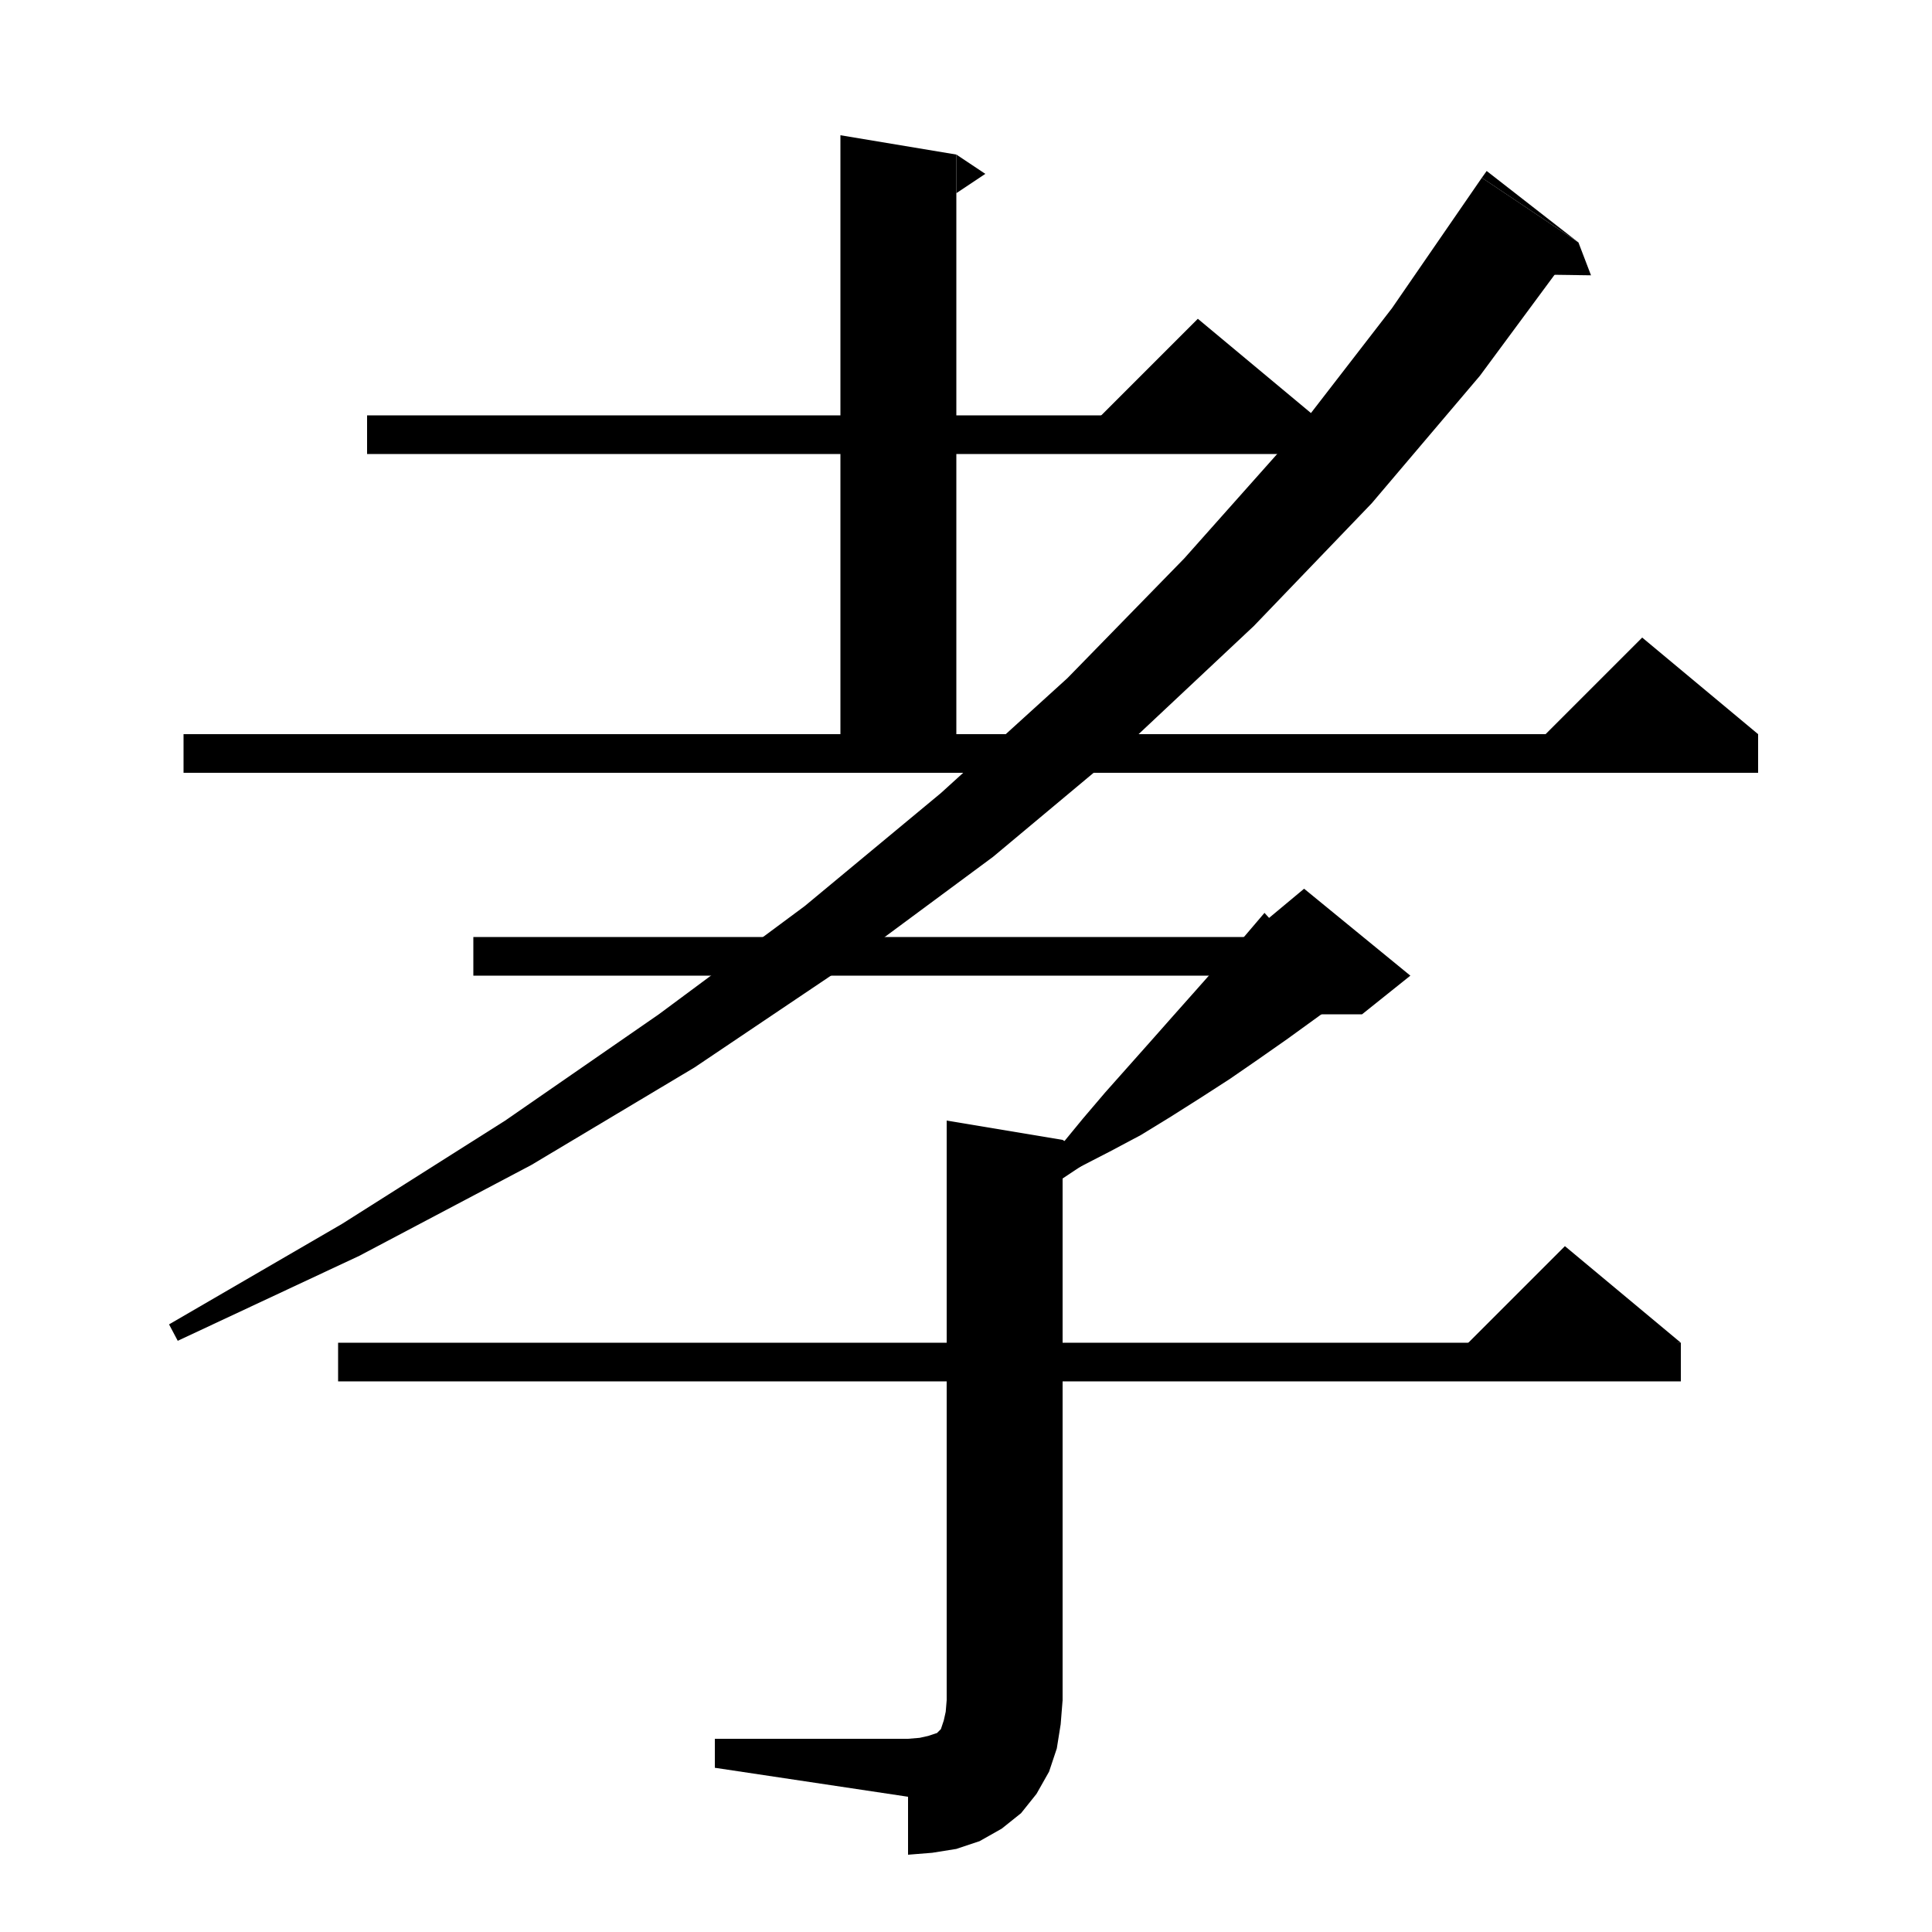 <svg xmlns="http://www.w3.org/2000/svg" xmlns:xlink="http://www.w3.org/1999/xlink" version="1.1" baseProfile="full" viewBox="0 0 200 200" width="200" height="200">
<g fill="black">
<polygon points="38,43 136,43 136,47 38,47 " />
<polygon points="136,43 112,45 124,33 " />
<polygon points="99,16 99,80 87,80 87,14 " />
<polygon points="99,16 102,18 99,20 " />
<polygon points="19,76 182,76 182,80 19,80 " />
<polygon points="182,76 158,78 170,66 " />
<polygon points="163.4,25.1 153.2,38.9 142,52.1 129.8,64.8 116.8,77 102.8,88.7 87.8,99.8 71.9,110.5 55,120.6 37.2,130 18.4,138.8 17.5,137.1 35.4,126.7 52.3,116 68.2,105 83.3,93.8 97.4,82.1 110.5,70.2 122.6,57.8 133.9,45.1 144.1,31.9 153.4,18.4 " />
<polygon points="153.4,18.4 163.4,25.1 153.9,17.7 " />
<polygon points="163.4,25.1 164.7,28.5 157.5,28.4 " />
<polygon points="49,97 135,97 135,101 49,101 " />
<polygon points="139,103.4 136.1,105.5 133.2,107.6 130.2,109.7 127.3,111.7 124.2,113.7 121.2,115.6 118.1,117.5 114.9,119.2 111.6,120.9 108.5,122.7 107.4,121.2 109.8,118.6 112.1,115.8 114.4,113.1 116.8,110.4 119.2,107.7 121.5,105.1 123.9,102.4 126.2,99.8 128.6,97.2 130.9,94.5 " />
<polygon points="129,97 135,92 146,101 141,105 135,105 " />
<polygon points="110,118 110,176 98,176 98,116 " />
<polygon points="110,118 113,120 110,122 " />
<polygon points="110,176 107.6,179.6 104,182 100.4,179.6 98,176 " />
<polygon points="110,176 109.8,178.5 109.4,181 108.6,183.4 107.3,185.7 105.7,187.7 103.7,189.3 101.4,190.6 99,191.4 96.5,191.8 94,192 94,180 95.2,179.9 96.1,179.7 96.7,179.5 97,179.4 97.2,179.2 97.4,179 97.5,178.7 97.7,178.1 97.9,177.2 98,176 " />
<polygon points="94,186 94,180 74,180 74,183 " />
<polygon points="35,139 174,139 174,143 35,143 " />
<polygon points="174,139 150,141 162,129 " />
</g>
</svg>
